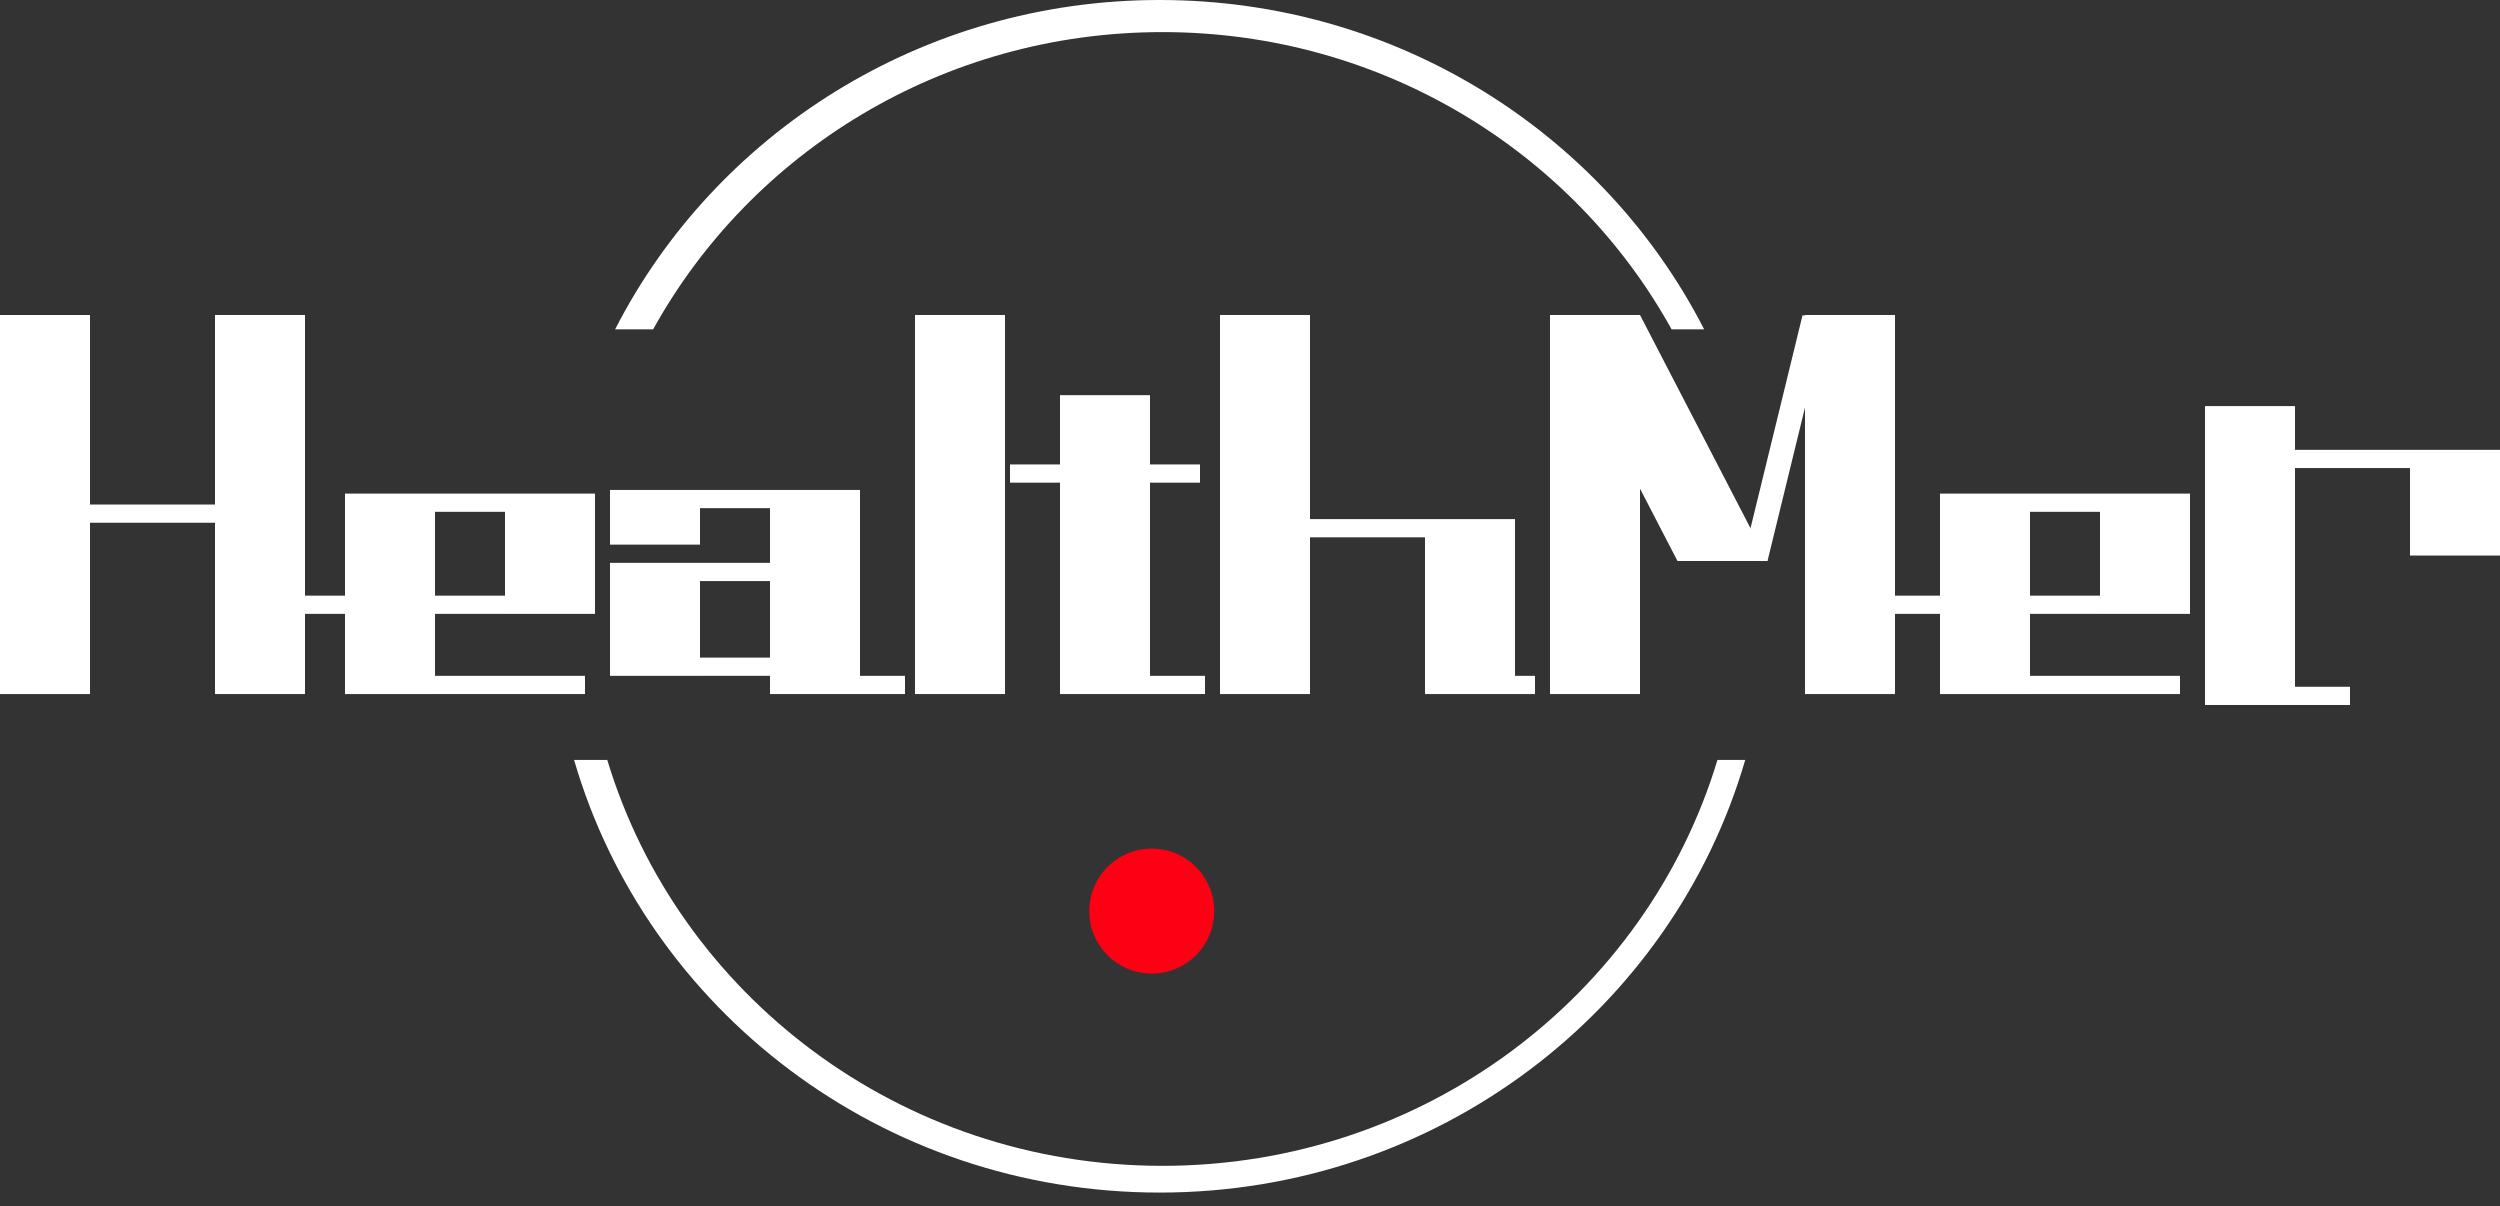 <svg width="143" height="69" viewBox="0 0 143 69" fill="none" xmlns="http://www.w3.org/2000/svg">
<rect x="0" y="0" width="143" height="69" fill="#333333" stroke="none"/>
<circle cx="65.88" cy="52.115" r="3.575" fill="#FE0013"/>
<rect x="52.338" y="18.017" width="5.148" height="21.683" fill="white"/>
<rect y="18.018" width="5.148" height="21.683" fill="white"/>
<rect x="12.298" y="18.017" width="5.148" height="21.683" fill="white"/>
<rect x="5.148" y="28.859" width="7.15" height="1.042" fill="white"/>
<rect x="88.66" y="18.017" width="5.148" height="21.683" fill="white"/>
<path d="M88.66 18.017H93.808L101.101 32.09H95.953L88.66 18.017Z" fill="white"/>
<rect x="103.246" y="18.017" width="5.148" height="21.683" fill="white"/>
<path d="M99.671 32.09L103.103 18.04L104.533 18.04L101.101 32.09L99.671 32.09Z" fill="white"/>
<rect x="69.784" y="18.017" width="5.148" height="21.683" fill="white"/>
<rect x="81.51" y="29.693" width="5.148" height="10.007" fill="white"/>
<rect x="74.36" y="29.693" width="7.15" height="1.042" fill="white"/>
<rect x="86.658" y="38.658" width="1.144" height="1.042" fill="white"/>
<rect x="60.632" y="22.604" width="5.148" height="16.679" fill="white"/>
<rect x="57.772" y="26.566" width="10.868" height="1.042" fill="white"/>
<rect x="60.632" y="38.658" width="8.294" height="1.042" fill="white"/>
<rect x="126.126" y="23.229" width="5.148" height="16.679" fill="white"/>
<rect x="137.852" y="25.731" width="5.148" height="6.046" fill="white"/>
<rect x="131.274" y="25.731" width="6.578" height="1.042" fill="white"/>
<rect x="126.126" y="39.283" width="8.294" height="1.042" fill="white"/>
<rect x="19.734" y="28.234" width="5.148" height="11.467" fill="white"/>
<rect x="28.886" y="28.234" width="5.148" height="6.88" fill="white"/>
<rect x="24.882" y="28.234" width="4.004" height="1.042" fill="white"/>
<rect x="17.16" y="34.071" width="11.726" height="1.042" fill="white"/>
<rect x="24.882" y="38.658" width="8.58" height="1.042" fill="white"/>
<rect x="110.968" y="28.234" width="5.148" height="11.467" fill="white"/>
<rect x="120.12" y="28.234" width="5.148" height="6.88" fill="white"/>
<rect x="116.116" y="28.234" width="4.004" height="1.042" fill="white"/>
<rect x="108.394" y="34.071" width="11.726" height="1.042" fill="white"/>
<rect x="116.116" y="38.658" width="8.58" height="1.042" fill="white"/>
<rect x="34.892" y="32.195" width="5.148" height="6.463" fill="white"/>
<rect x="44.044" y="28.025" width="5.148" height="11.675" fill="white"/>
<rect x="34.892" y="28.025" width="5.148" height="3.127" fill="white"/>
<rect x="40.04" y="32.195" width="4.004" height="1.042" fill="white"/>
<rect x="40.04" y="28.025" width="4.004" height="1.042" fill="white"/>
<rect x="40.04" y="37.615" width="4.004" height="1.042" fill="white"/>
<rect x="49.192" y="38.658" width="2.574" height="1.042" fill="white"/>
<path fill-rule="evenodd" clip-rule="evenodd" d="M99.826 43.469C95.672 57.755 82.249 68.215 66.331 68.215C50.414 68.215 36.991 57.755 32.837 43.469H34.736C38.788 56.892 51.47 66.686 66.487 66.686C81.505 66.686 94.187 56.892 98.238 43.469H99.826ZM97.477 18.837C91.757 7.667 79.958 0 66.331 0C52.704 0 40.905 7.667 35.185 18.837H37.361C42.961 8.712 53.904 1.836 66.487 1.836C79.07 1.836 90.013 8.712 95.614 18.837H97.477Z" fill="white"/>
</svg>
